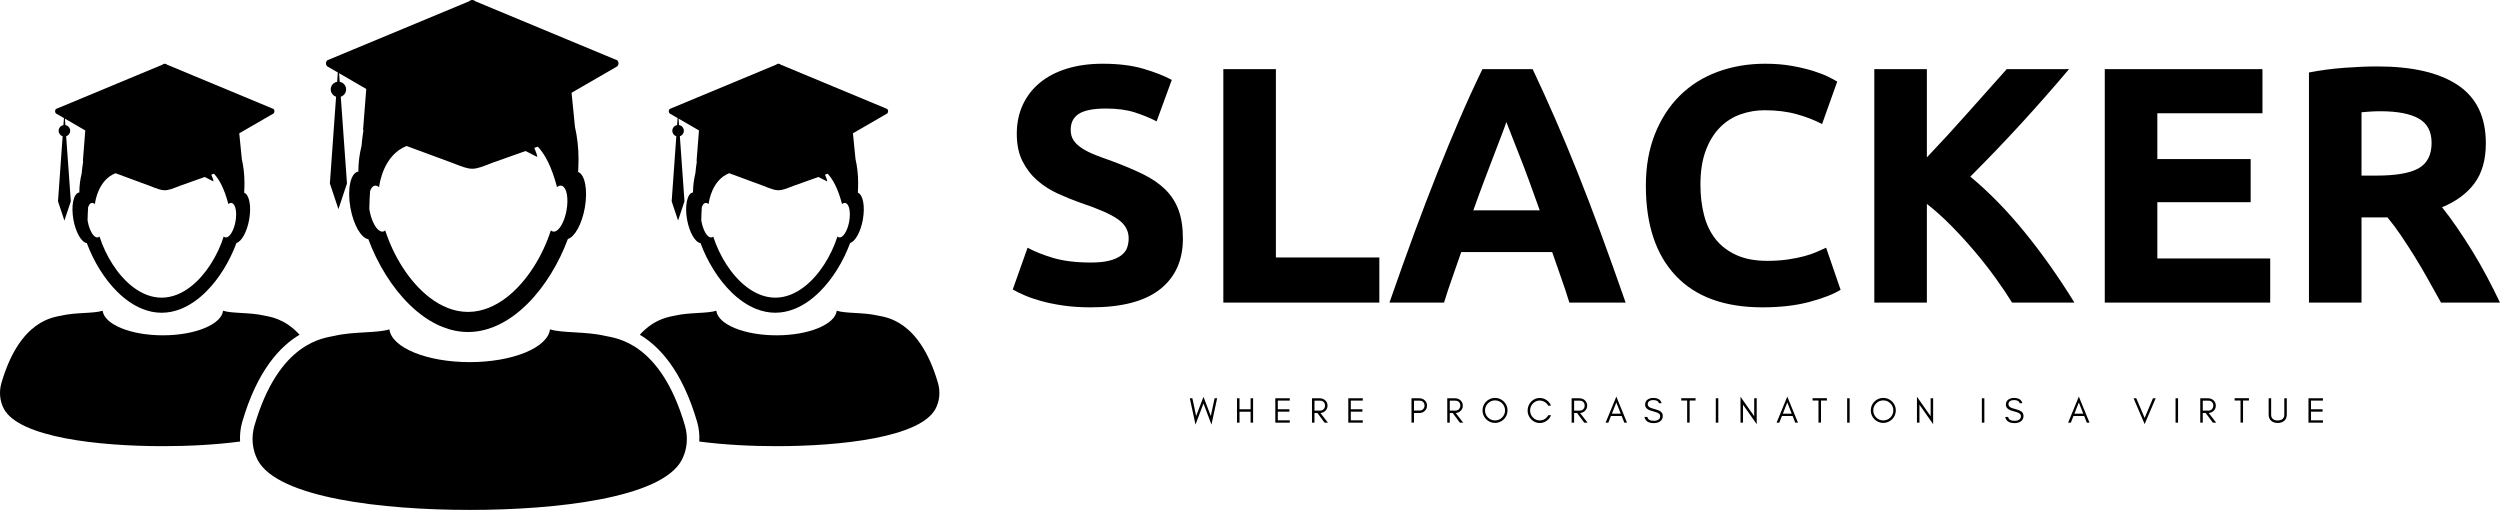 <svg width="280" height="58" viewBox="0 0 280 58" fill="none" xmlns="http://www.w3.org/2000/svg">
<path d="M37.835 8.116L37.76 9.163C37.352 9.232 37.042 9.585 37.042 10.012C37.042 10.397 37.295 10.72 37.641 10.832L36.946 20.547L37.904 23.421L38.861 20.547L38.167 10.832C38.514 10.72 38.765 10.395 38.765 10.012C38.765 9.586 38.456 9.232 38.049 9.163L37.979 8.2L39.638 9.161L39.704 9.2L41.02 9.963L40.663 14.551L40.708 14.568C40.611 15.177 40.536 15.785 40.49 16.348C40.265 17.262 40.134 18.213 40.134 19.195H40.155C40.155 19.203 40.154 19.209 40.154 19.217C40.14 19.218 40.125 19.221 40.111 19.222C39.26 19.369 38.874 21.185 39.247 23.274C39.591 25.194 40.456 26.678 41.254 26.791C42.271 29.524 43.88 32.181 45.87 34.122C46.994 35.222 48.242 36.095 49.573 36.622C50.487 36.984 51.441 37.184 52.423 37.184C53.402 37.184 54.357 36.983 55.272 36.622C56.651 36.076 57.938 35.163 59.095 34.008C61.036 32.071 62.603 29.456 63.601 26.768C64.366 26.544 65.172 25.108 65.499 23.275C65.853 21.284 65.517 19.549 64.75 19.259C64.775 18.774 64.795 18.283 64.794 17.779C64.791 16.515 64.65 15.331 64.398 14.228L64.016 10.391L65.424 9.576L66.141 9.162L69.13 7.432C69.318 7.245 69.318 6.942 69.131 6.755L53.229 0.139C53.042 -0.046 52.739 -0.046 52.552 0.139L36.651 6.755C36.462 6.943 36.462 7.245 36.651 7.432L37.835 8.116ZM41.448 21.417C41.53 21.173 41.642 20.981 41.783 20.879C41.845 20.836 41.908 20.807 41.978 20.795C42.136 20.767 42.302 20.829 42.463 20.959C42.464 20.959 42.464 20.959 42.464 20.959C42.465 20.946 42.465 20.933 42.468 20.92C42.512 20.484 42.992 17.35 45.536 16.351L50.636 18.234C52.889 19.119 52.889 19.119 55.142 18.234L58.866 16.913C59.314 17.139 59.743 17.378 60.174 17.578C60.145 17.224 59.945 16.865 59.839 16.567L60.222 16.43C60.231 16.435 60.242 16.438 60.251 16.443C61.029 17.271 61.782 18.659 62.379 20.93C62.38 20.939 62.381 20.948 62.381 20.959C62.382 20.958 62.385 20.957 62.386 20.954C62.386 20.955 62.387 20.957 62.387 20.958L62.395 20.947C62.553 20.825 62.714 20.766 62.868 20.793C62.907 20.8 62.946 20.813 62.981 20.829C63.478 21.062 63.691 22.223 63.453 23.546C63.274 24.563 62.877 25.398 62.455 25.754C62.284 25.898 62.114 25.964 61.949 25.936C61.856 25.92 61.77 25.874 61.695 25.803C60.774 28.672 59.017 31.527 56.799 33.264C55.476 34.299 53.991 34.935 52.42 34.935C50.884 34.935 49.427 34.327 48.127 33.331C45.87 31.603 44.079 28.709 43.145 25.805C43.07 25.875 42.984 25.922 42.892 25.937C42.702 25.971 42.499 25.874 42.305 25.682C41.915 25.29 41.556 24.498 41.386 23.547C41.376 23.485 41.37 23.426 41.362 23.363C41.376 22.698 41.403 22.053 41.448 21.417Z" fill="black"/>
<path d="M105.056 42.904C102.987 35.788 99.166 35.542 98.345 35.349C96.723 34.969 94.763 35.131 93.716 34.803C93.533 36.338 90.582 37.555 86.971 37.555C83.36 37.555 80.41 36.337 80.226 34.803C79.179 35.131 77.22 34.969 75.6 35.349C75.081 35.471 73.37 35.617 71.658 37.49C73.815 38.772 76.391 41.447 78.089 47.29C78.293 47.996 78.355 48.727 78.322 49.452C81.115 49.82 84.169 49.973 86.97 49.971C94.174 49.974 103.086 48.986 104.78 45.782C105.237 44.922 105.337 43.871 105.056 42.904Z" fill="black"/>
<path d="M75.893 13.226L75.837 14.01C75.532 14.061 75.299 14.327 75.299 14.646C75.299 14.935 75.488 15.178 75.747 15.261L75.227 22.547L75.945 24.702L76.662 22.547L76.144 15.261C76.404 15.178 76.592 14.935 76.592 14.646C76.592 14.327 76.36 14.061 76.055 14.01L76.002 13.286L77.246 14.006L77.296 14.036L78.284 14.608L78.015 18.05L78.049 18.063C77.977 18.52 77.92 18.976 77.884 19.398C77.717 20.084 77.618 20.796 77.618 21.533H77.633C77.633 21.538 77.633 21.543 77.633 21.549C77.622 21.55 77.611 21.551 77.6 21.553C76.963 21.664 76.673 23.024 76.951 24.592C77.211 26.031 77.858 27.145 78.457 27.229C79.219 29.279 80.428 31.272 81.92 32.729C82.764 33.553 83.698 34.208 84.697 34.604C85.384 34.875 86.098 35.026 86.834 35.026C87.569 35.026 88.285 34.875 88.97 34.604C90.004 34.195 90.971 33.508 91.838 32.641C93.293 31.19 94.468 29.229 95.216 27.212C95.79 27.044 96.395 25.967 96.64 24.592C96.906 23.099 96.654 21.798 96.079 21.581C96.099 21.217 96.113 20.849 96.112 20.47C96.111 19.522 96.004 18.635 95.815 17.807L95.53 14.93L96.584 14.319L97.123 14.008L99.365 12.71C99.506 12.57 99.506 12.342 99.365 12.203L87.439 7.24C87.299 7.101 87.072 7.101 86.931 7.24L75.005 12.204C74.865 12.344 74.865 12.571 75.005 12.711L75.893 13.226ZM78.603 23.201C78.665 23.017 78.749 22.874 78.855 22.796C78.901 22.765 78.948 22.743 79.002 22.733C79.119 22.712 79.244 22.758 79.365 22.856C79.368 22.847 79.368 22.836 79.37 22.828C79.403 22.501 79.763 20.151 81.671 19.4L85.496 20.813C87.185 21.477 87.185 21.477 88.876 20.813L91.67 19.821C92.004 19.991 92.327 20.171 92.649 20.32C92.627 20.055 92.478 19.786 92.398 19.562L92.685 19.46C92.692 19.463 92.701 19.466 92.709 19.469C93.292 20.09 93.856 21.132 94.305 22.834C94.305 22.841 94.306 22.848 94.306 22.856C94.307 22.856 94.309 22.855 94.309 22.852C94.309 22.852 94.31 22.854 94.31 22.855L94.317 22.848C94.436 22.754 94.556 22.712 94.672 22.732C94.701 22.738 94.731 22.747 94.757 22.759C95.129 22.933 95.288 23.803 95.111 24.797C94.977 25.559 94.677 26.186 94.362 26.453C94.234 26.56 94.105 26.609 93.983 26.589C93.913 26.577 93.85 26.542 93.794 26.489C93.102 28.642 91.784 30.783 90.122 32.086C89.128 32.861 88.014 33.338 86.835 33.338C85.683 33.338 84.591 32.881 83.616 32.136C81.922 30.84 80.579 28.669 79.88 26.491C79.822 26.543 79.759 26.578 79.69 26.589C79.546 26.614 79.396 26.542 79.25 26.397C78.956 26.104 78.69 25.509 78.56 24.797C78.552 24.75 78.547 24.706 78.542 24.659C78.549 24.163 78.57 23.679 78.603 23.201Z" fill="black"/>
<path d="M27.122 47.288C28.82 41.446 31.397 38.772 33.554 37.49C31.842 35.617 30.132 35.47 29.612 35.349C27.992 34.969 26.03 35.131 24.985 34.803C24.801 36.338 21.852 37.555 18.241 37.555C14.629 37.555 11.679 36.337 11.496 34.803C10.45 35.131 8.49 34.969 6.869 35.349C6.047 35.542 2.225 35.788 0.157 42.904C-0.124 43.869 -0.025 44.922 0.431 45.782C2.125 48.986 11.037 49.974 18.241 49.971C21.04 49.973 24.095 49.82 26.887 49.452C26.855 48.728 26.916 47.996 27.122 47.288Z" fill="black"/>
<path d="M7.163 13.226L7.106 14.012C6.801 14.063 6.568 14.328 6.568 14.648C6.568 14.936 6.757 15.18 7.016 15.262L6.495 22.549L7.213 24.704L7.932 22.549L7.41 15.262C7.671 15.18 7.859 14.936 7.859 14.648C7.859 14.328 7.627 14.063 7.322 14.012L7.269 13.288L8.514 14.008L8.563 14.037L9.551 14.61L9.283 18.052L9.317 18.065C9.243 18.522 9.187 18.978 9.153 19.4C8.984 20.086 8.886 20.798 8.886 21.534H8.902C8.902 21.54 8.901 21.545 8.901 21.551C8.89 21.552 8.88 21.553 8.869 21.554C8.232 21.665 7.942 23.026 8.221 24.594C8.479 26.033 9.127 27.147 9.726 27.231C10.489 29.28 11.696 31.274 13.188 32.73C14.032 33.554 14.966 34.209 15.966 34.605C16.651 34.877 17.367 35.028 18.102 35.028C18.837 35.028 19.553 34.877 20.239 34.605C21.273 34.196 22.239 33.51 23.106 32.643C24.561 31.192 25.736 29.23 26.485 27.214C27.058 27.045 27.662 25.969 27.908 24.594C28.174 23.101 27.921 21.8 27.346 21.582C27.367 21.219 27.381 20.851 27.38 20.472C27.378 19.524 27.273 18.636 27.083 17.809L26.797 14.932L27.852 14.32L28.39 14.009L30.632 12.712C30.774 12.571 30.774 12.343 30.634 12.204L18.706 7.242C18.565 7.103 18.339 7.103 18.198 7.242L6.272 12.204C6.13 12.345 6.13 12.571 6.272 12.712L7.163 13.226ZM9.872 23.201C9.934 23.018 10.018 22.874 10.123 22.797C10.169 22.765 10.217 22.743 10.269 22.734C10.387 22.713 10.512 22.758 10.632 22.857C10.633 22.857 10.633 22.857 10.633 22.857C10.633 22.847 10.633 22.837 10.636 22.828C10.668 22.501 11.029 20.151 12.938 19.401L16.762 20.813C18.451 21.477 18.451 21.477 20.141 20.813L22.934 19.822C23.27 19.991 23.592 20.171 23.915 20.321C23.893 20.056 23.744 19.787 23.665 19.562L23.952 19.46C23.958 19.464 23.968 19.466 23.975 19.47C24.558 20.091 25.121 21.132 25.57 22.834C25.572 22.841 25.572 22.848 25.572 22.857C25.573 22.857 25.574 22.855 25.575 22.853C25.575 22.853 25.576 22.854 25.576 22.855L25.582 22.848C25.7 22.755 25.822 22.713 25.936 22.733C25.965 22.738 25.995 22.748 26.02 22.76C26.392 22.934 26.553 23.803 26.376 24.797C26.24 25.559 25.942 26.186 25.626 26.454C25.499 26.56 25.369 26.609 25.247 26.589C25.177 26.578 25.113 26.543 25.057 26.49C24.366 28.642 23.047 30.784 21.385 32.086C20.393 32.861 19.279 33.338 18.1 33.338C16.948 33.338 15.857 32.881 14.881 32.136C13.188 30.84 11.845 28.669 11.144 26.491C11.088 26.544 11.024 26.579 10.955 26.589C10.812 26.615 10.66 26.543 10.515 26.398C10.223 26.104 9.953 25.509 9.826 24.797C9.817 24.75 9.813 24.706 9.807 24.659C9.817 24.164 9.838 23.68 9.872 23.201Z" fill="black"/>
<path d="M76.353 51.526C76.962 50.378 77.094 48.975 76.719 47.688C73.961 38.199 68.865 37.871 67.768 37.617C65.608 37.108 62.993 37.324 61.599 36.888C61.354 38.934 57.421 40.558 52.607 40.558C47.792 40.558 43.859 38.933 43.615 36.888C42.221 37.327 39.606 37.108 37.444 37.617C36.348 37.871 31.252 38.199 28.494 47.688C28.12 48.976 28.252 50.378 28.861 51.526C31.117 55.794 42.976 57.11 52.577 57.11C52.587 57.11 52.596 57.11 52.607 57.11C52.616 57.11 52.627 57.11 52.637 57.11C62.235 57.112 74.096 55.795 76.353 51.526Z" fill="black"/>
<path d="M135.685 47.557L134.79 45.182L133.896 47.557L133.258 44.608H133.546L133.968 46.59L134.79 44.447L135.609 46.59L136.034 44.608H136.319L135.685 47.557ZM138.826 47.336H138.545V44.608H138.826V45.836H140.066V44.608H140.347V47.336H140.066V46.117H138.826V47.336ZM144.455 47.336H142.834V44.608H144.455V44.869H143.115V45.84H144.415V46.105H143.115V47.076H144.455V47.336ZM147.222 45.988H147.856C148.015 45.988 148.144 45.935 148.246 45.828C148.35 45.718 148.402 45.583 148.402 45.424C148.402 45.265 148.353 45.134 148.254 45.031C148.155 44.928 148.022 44.877 147.856 44.877H147.222V45.988V45.988ZM148.683 45.431C148.683 45.669 148.598 45.868 148.428 46.026C148.28 46.165 148.099 46.241 147.887 46.255L148.727 47.336H148.35L147.55 46.257H147.222V47.336H146.942V44.608H147.816C148.059 44.608 148.263 44.685 148.428 44.839C148.598 44.997 148.683 45.194 148.683 45.431H148.683ZM152.63 47.336H151.009V44.608H152.63V44.869H151.29V45.84H152.59V46.105H151.29V47.076H152.63V47.336ZM158.367 45.983H159.001C159.157 45.983 159.287 45.93 159.39 45.825C159.494 45.717 159.546 45.583 159.546 45.422C159.546 45.261 159.497 45.13 159.398 45.028C159.299 44.926 159.166 44.876 159.001 44.876H158.367V45.983ZM159.827 45.429C159.827 45.668 159.742 45.867 159.572 46.025C159.407 46.179 159.203 46.256 158.961 46.256H158.367V47.335H158.086V44.607H158.961C159.202 44.607 159.406 44.683 159.572 44.836C159.742 44.991 159.827 45.189 159.827 45.429V45.429ZM162.374 45.988H163.008C163.166 45.988 163.296 45.935 163.397 45.828C163.502 45.718 163.554 45.583 163.554 45.424C163.554 45.265 163.504 45.134 163.406 45.031C163.307 44.928 163.174 44.877 163.008 44.877H162.374V45.988V45.988ZM163.835 45.431C163.835 45.669 163.75 45.868 163.58 46.026C163.431 46.165 163.251 46.241 163.039 46.255L163.879 47.336H163.502L162.702 46.257H162.374V47.336H162.093V44.608H162.968C163.211 44.608 163.415 44.685 163.58 44.839C163.75 44.997 163.835 45.194 163.835 45.431H163.835ZM168.565 45.964C168.565 45.657 168.455 45.393 168.236 45.174C168.016 44.954 167.752 44.845 167.441 44.845C167.134 44.845 166.87 44.954 166.651 45.174C166.431 45.393 166.322 45.657 166.322 45.964C166.322 46.274 166.431 46.539 166.651 46.759C166.87 46.978 167.134 47.088 167.441 47.088C167.752 47.088 168.016 46.978 168.236 46.759C168.455 46.539 168.565 46.274 168.565 45.964ZM168.846 45.964C168.846 46.157 168.809 46.339 168.735 46.51C168.662 46.681 168.561 46.83 168.434 46.957C168.307 47.084 168.158 47.185 167.987 47.258C167.816 47.332 167.634 47.368 167.441 47.368C167.249 47.368 167.067 47.332 166.898 47.258C166.728 47.185 166.579 47.084 166.452 46.957C166.325 46.83 166.225 46.681 166.151 46.51C166.078 46.339 166.041 46.157 166.041 45.964C166.041 45.772 166.078 45.59 166.151 45.418C166.225 45.247 166.325 45.099 166.452 44.973C166.579 44.847 166.728 44.748 166.898 44.674C167.067 44.6 167.249 44.564 167.441 44.564C167.634 44.564 167.816 44.6 167.987 44.674C168.158 44.748 168.307 44.847 168.434 44.973C168.561 45.099 168.662 45.247 168.735 45.418C168.809 45.59 168.846 45.772 168.846 45.964V45.964ZM173.716 46.502C173.615 46.763 173.449 46.974 173.218 47.134C172.986 47.296 172.73 47.377 172.452 47.377C172.074 47.377 171.752 47.237 171.485 46.959C171.223 46.686 171.092 46.358 171.092 45.976C171.092 45.786 171.127 45.606 171.196 45.437C171.266 45.267 171.362 45.117 171.485 44.989C171.752 44.711 172.074 44.572 172.452 44.572C172.731 44.572 172.985 44.651 173.214 44.81C173.443 44.97 173.609 45.179 173.712 45.438H173.403C173.255 45.168 173.035 44.989 172.743 44.903C172.648 44.875 172.538 44.861 172.412 44.861C172.286 44.861 172.158 44.891 172.027 44.951C171.896 45.011 171.781 45.092 171.684 45.194C171.476 45.41 171.373 45.67 171.373 45.976C171.373 46.279 171.476 46.539 171.684 46.755C171.897 46.977 172.153 47.088 172.452 47.088C172.655 47.088 172.842 47.034 173.012 46.927C173.182 46.82 173.313 46.678 173.407 46.502H173.716V46.502ZM176.303 45.988H176.937C177.095 45.988 177.225 45.935 177.326 45.828C177.431 45.718 177.483 45.583 177.483 45.424C177.483 45.265 177.433 45.134 177.334 45.031C177.235 44.928 177.103 44.877 176.937 44.877H176.303V45.988V45.988ZM177.764 45.431C177.764 45.669 177.679 45.868 177.509 46.026C177.36 46.165 177.18 46.241 176.968 46.255L177.808 47.336H177.431L176.631 46.257H176.303V47.336H176.022V44.608H176.897C177.14 44.608 177.344 44.685 177.509 44.839C177.679 44.997 177.764 45.194 177.764 45.431H177.764ZM180.532 46.333H181.524L181.029 45.077L180.532 46.333ZM182.225 47.336H181.92L181.627 46.594H180.428L180.134 47.336H179.829L181.029 44.419L182.225 47.336ZM185.088 46.049C184.532 45.92 184.254 45.682 184.254 45.333C184.254 45.077 184.344 44.885 184.523 44.758C184.702 44.631 184.913 44.568 185.155 44.568C185.685 44.568 186.001 44.766 186.1 45.162H185.796C185.742 44.926 185.528 44.809 185.155 44.809C184.892 44.809 184.707 44.887 184.603 45.043C184.563 45.101 184.543 45.174 184.544 45.264C184.543 45.431 184.634 45.56 184.816 45.652C184.902 45.697 185.084 45.756 185.362 45.828C185.64 45.9 185.842 45.98 185.967 46.069C186.141 46.192 186.229 46.365 186.229 46.588C186.229 46.862 186.12 47.07 185.903 47.21C185.721 47.329 185.497 47.389 185.229 47.389C184.625 47.389 184.274 47.158 184.178 46.698H184.51C184.561 46.987 184.801 47.132 185.229 47.132C185.534 47.132 185.747 47.047 185.869 46.877C185.916 46.812 185.939 46.722 185.939 46.608C185.939 46.494 185.895 46.402 185.808 46.331C185.681 46.228 185.442 46.134 185.088 46.05L185.088 46.049ZM188.298 44.861V44.6H188.96H189.241H189.903V44.861H189.241V47.328H188.96V44.861H188.298ZM192.45 47.336H192.169V44.608H192.45V47.336ZM195.218 45.326V47.336H194.937V44.435L196.47 46.614V44.608H196.751V47.505L195.218 45.326ZM199.679 46.333H200.672L200.176 45.077L199.679 46.333ZM201.372 47.336H201.067L200.774 46.594H199.576L199.282 47.336H198.977L200.176 44.419L201.372 47.336ZM203.008 44.861V44.6H203.67H203.951H204.613V44.861H203.951V47.328H203.67V44.861H203.008ZM207.16 47.336H206.88V44.608H207.16V47.336ZM212.051 45.964C212.051 45.657 211.941 45.393 211.722 45.174C211.502 44.954 211.238 44.845 210.927 44.845C210.62 44.845 210.356 44.954 210.137 45.174C209.918 45.393 209.808 45.657 209.808 45.964C209.808 46.274 209.918 46.539 210.137 46.759C210.356 46.978 210.62 47.088 210.927 47.088C211.238 47.088 211.502 46.978 211.722 46.759C211.941 46.539 212.051 46.274 212.051 45.964ZM212.332 45.964C212.332 46.157 212.295 46.339 212.221 46.51C212.148 46.681 212.047 46.83 211.92 46.957C211.793 47.084 211.644 47.185 211.473 47.258C211.302 47.332 211.12 47.368 210.927 47.368C210.735 47.368 210.554 47.332 210.384 47.258C210.214 47.185 210.065 47.084 209.938 46.957C209.811 46.83 209.711 46.681 209.637 46.51C209.564 46.339 209.527 46.157 209.527 45.964C209.527 45.772 209.564 45.59 209.637 45.418C209.711 45.247 209.811 45.099 209.938 44.973C210.065 44.847 210.214 44.748 210.384 44.674C210.554 44.6 210.735 44.564 210.927 44.564C211.12 44.564 211.302 44.6 211.473 44.674C211.644 44.748 211.793 44.847 211.92 44.973C212.047 45.099 212.148 45.247 212.221 45.418C212.295 45.59 212.332 45.772 212.332 45.964V45.964ZM214.979 45.326V47.336H214.698V44.435L216.231 46.614V44.608H216.512V47.505L214.979 45.326ZM222.248 47.336H221.967V44.608H222.248V47.336ZM225.493 46.049C224.936 45.92 224.658 45.682 224.658 45.333C224.659 45.077 224.748 44.885 224.928 44.758C225.107 44.631 225.317 44.568 225.56 44.568C226.09 44.568 226.405 44.766 226.505 45.162H226.201C226.147 44.926 225.933 44.809 225.56 44.809C225.296 44.809 225.112 44.887 225.007 45.043C224.968 45.101 224.948 45.174 224.948 45.264C224.948 45.431 225.038 45.56 225.221 45.652C225.307 45.697 225.489 45.756 225.767 45.828C226.045 45.9 226.246 45.98 226.371 46.069C226.546 46.192 226.633 46.365 226.633 46.588C226.633 46.862 226.525 47.07 226.308 47.21C226.126 47.329 225.901 47.389 225.633 47.389C225.029 47.389 224.679 47.158 224.583 46.698H224.915C224.966 46.987 225.206 47.132 225.634 47.132C225.939 47.132 226.152 47.047 226.273 46.877C226.32 46.812 226.344 46.722 226.344 46.608C226.344 46.494 226.3 46.402 226.212 46.331C226.086 46.228 225.846 46.134 225.493 46.05L225.493 46.049ZM232.333 46.333H233.326L232.83 45.077L232.333 46.333ZM234.026 47.336H233.721L233.429 46.594H232.23L231.936 47.336H231.631L232.831 44.419L234.026 47.336ZM240.2 47.501L238.96 44.608H239.265L240.2 46.807L241.131 44.608H241.436L240.2 47.501ZM243.943 47.336H243.662V44.608H243.943V47.336ZM246.71 45.988H247.344C247.502 45.988 247.632 45.935 247.734 45.828C247.838 45.718 247.89 45.583 247.89 45.424C247.89 45.265 247.841 45.134 247.742 45.031C247.643 44.928 247.51 44.877 247.344 44.877H246.71V45.988V45.988ZM248.171 45.431C248.171 45.669 248.086 45.868 247.916 46.026C247.767 46.165 247.587 46.241 247.375 46.255L248.215 47.336H247.838L247.038 46.257H246.71V47.336H246.429V44.608H247.304C247.547 44.608 247.751 44.685 247.916 44.839C248.086 44.997 248.171 45.194 248.171 45.431H248.171ZM250.277 44.861V44.6H250.939H251.22H251.882V44.861H251.22V47.328H250.939V44.861H250.277ZM256.122 46.434C256.122 46.729 256.026 46.962 255.833 47.132C255.651 47.292 255.409 47.373 255.107 47.373C254.802 47.373 254.558 47.292 254.377 47.132C254.184 46.962 254.088 46.729 254.088 46.434V44.608H254.369V46.474C254.369 46.679 254.443 46.837 254.591 46.947C254.72 47.044 254.892 47.092 255.107 47.092C255.44 47.092 255.665 46.979 255.781 46.755C255.821 46.677 255.841 46.583 255.841 46.474V44.608H256.122V46.434V46.434ZM260.17 47.336H258.549V44.608H260.17V44.869H258.83V45.84H260.13V46.105H258.83V47.076H260.17V47.336Z" fill="black"/>
<path d="M122.183 29.403C123.013 29.403 123.698 29.334 124.239 29.196C124.78 29.057 125.214 28.869 125.541 28.63C125.868 28.391 126.095 28.108 126.221 27.781C126.346 27.454 126.409 27.089 126.409 26.686C126.409 25.831 126.007 25.12 125.202 24.554C124.397 23.988 123.013 23.378 121.051 22.724C120.195 22.422 119.34 22.076 118.484 21.686C117.629 21.296 116.862 20.805 116.182 20.214C115.503 19.623 114.95 18.906 114.522 18.063C114.094 17.221 113.88 16.195 113.88 14.988C113.88 13.78 114.107 12.692 114.56 11.723C115.013 10.755 115.654 9.931 116.484 9.252C117.315 8.572 118.321 8.05 119.503 7.686C120.686 7.321 122.019 7.138 123.503 7.138C125.265 7.138 126.787 7.327 128.07 7.704C129.353 8.082 130.409 8.497 131.24 8.95L129.541 13.591C128.812 13.214 128 12.881 127.107 12.591C126.214 12.302 125.139 12.157 123.881 12.157C122.472 12.157 121.459 12.352 120.843 12.742C120.227 13.132 119.918 13.73 119.918 14.535C119.918 15.013 120.032 15.415 120.258 15.742C120.484 16.07 120.805 16.365 121.22 16.629C121.635 16.893 122.113 17.132 122.654 17.346C123.195 17.56 123.793 17.78 124.447 18.007C125.805 18.51 126.988 19.007 127.994 19.497C129.001 19.988 129.837 20.56 130.504 21.214C131.17 21.868 131.667 22.636 131.994 23.516C132.321 24.397 132.485 25.466 132.485 26.724C132.485 29.164 131.63 31.058 129.919 32.403C128.208 33.749 125.629 34.422 122.183 34.422C121.025 34.422 119.981 34.353 119.05 34.215C118.12 34.077 117.296 33.907 116.579 33.705C115.862 33.504 115.245 33.29 114.73 33.064C114.214 32.837 113.78 32.624 113.428 32.422L115.088 27.743C115.868 28.171 116.83 28.554 117.975 28.894C119.12 29.233 120.522 29.403 122.183 29.403V29.403ZM154.486 28.837V33.894H137.013V7.742H142.9V28.837H154.486ZM175.77 33.894C175.493 32.988 175.185 32.057 174.845 31.102C174.505 30.145 174.172 29.189 173.845 28.233H163.656C163.329 29.189 162.995 30.145 162.656 31.102C162.316 32.057 162.008 32.988 161.731 33.894H155.618C156.599 31.076 157.53 28.473 158.41 26.082C159.291 23.692 160.153 21.441 160.995 19.328C161.838 17.214 162.668 15.208 163.486 13.308C164.304 11.409 165.153 9.553 166.033 7.742H171.656C172.512 9.553 173.354 11.409 174.185 13.308C175.015 15.208 175.851 17.214 176.694 19.328C177.537 21.441 178.399 23.692 179.279 26.082C180.16 28.473 181.09 31.076 182.072 33.894H175.77ZM168.713 13.667C168.587 14.044 168.398 14.56 168.147 15.214C167.895 15.868 167.606 16.623 167.279 17.478C166.952 18.334 166.593 19.277 166.203 20.309C165.813 21.34 165.417 22.422 165.014 23.554H172.449C172.046 22.422 171.656 21.34 171.279 20.309C170.901 19.277 170.543 18.334 170.203 17.478C169.864 16.623 169.568 15.868 169.316 15.214C169.065 14.56 168.864 14.044 168.713 13.667V13.667ZM197.393 34.422C193.141 34.422 189.902 33.24 187.676 30.875C185.449 28.51 184.336 25.152 184.336 20.799C184.336 18.636 184.676 16.705 185.355 15.007C186.034 13.308 186.965 11.874 188.147 10.704C189.33 9.535 190.739 8.648 192.374 8.044C194.009 7.44 195.783 7.138 197.695 7.138C198.802 7.138 199.808 7.22 200.714 7.384C201.62 7.547 202.412 7.736 203.091 7.95C203.771 8.164 204.337 8.384 204.789 8.61C205.242 8.836 205.569 9.013 205.771 9.138L204.072 13.893C203.267 13.466 202.33 13.101 201.261 12.799C200.192 12.497 198.978 12.346 197.619 12.346C196.714 12.346 195.827 12.497 194.959 12.799C194.091 13.101 193.324 13.585 192.657 14.252C191.99 14.918 191.456 15.78 191.053 16.837C190.651 17.893 190.449 19.177 190.449 20.686C190.449 21.894 190.581 23.019 190.846 24.064C191.11 25.108 191.537 26.007 192.129 26.762C192.72 27.516 193.493 28.114 194.449 28.554C195.405 28.994 196.563 29.215 197.921 29.215C198.777 29.215 199.544 29.164 200.223 29.064C200.903 28.963 201.506 28.843 202.035 28.705C202.563 28.567 203.028 28.41 203.431 28.233C203.833 28.057 204.198 27.894 204.525 27.743L206.148 32.46C205.318 32.963 204.148 33.416 202.638 33.819C201.129 34.221 199.38 34.422 197.393 34.422V34.422ZM225.356 33.894C224.828 33.039 224.205 32.114 223.488 31.12C222.771 30.127 221.991 29.133 221.149 28.139C220.306 27.145 219.432 26.189 218.526 25.271C217.62 24.353 216.714 23.541 215.809 22.837V33.894H209.922V7.742H215.809V17.629C217.343 16.019 218.884 14.34 220.432 12.591C221.979 10.843 223.419 9.226 224.752 7.742H231.734C229.948 9.855 228.155 11.893 226.356 13.855C224.558 15.818 222.664 17.793 220.677 19.78C222.765 21.516 224.784 23.579 226.734 25.969C228.683 28.359 230.551 31.001 232.338 33.894H225.356V33.894ZM235.734 33.894V7.742H253.395V12.686H241.621V17.818H252.074V22.648H241.621V28.951H254.263V33.894H235.734V33.894ZM266.263 7.44C270.188 7.44 273.195 8.138 275.283 9.535C277.371 10.931 278.415 13.101 278.415 16.044C278.415 17.881 277.993 19.372 277.151 20.516C276.308 21.661 275.094 22.56 273.509 23.214C274.037 23.869 274.591 24.617 275.169 25.46C275.748 26.303 276.32 27.183 276.887 28.101C277.453 29.02 278 29.976 278.528 30.969C279.056 31.963 279.547 32.938 280 33.894H273.396C272.918 33.039 272.434 32.171 271.943 31.29C271.452 30.41 270.949 29.554 270.433 28.724C269.918 27.894 269.408 27.108 268.905 26.366C268.402 25.623 267.899 24.95 267.396 24.346H264.49V33.894H258.603V8.119C259.886 7.868 261.213 7.692 262.584 7.591C263.955 7.491 265.182 7.44 266.263 7.44V7.44ZM266.603 12.459C266.175 12.459 265.792 12.472 265.452 12.497C265.112 12.522 264.792 12.547 264.49 12.572V19.667H266.15C268.364 19.667 269.949 19.39 270.905 18.837C271.861 18.283 272.339 17.34 272.339 16.007C272.339 14.723 271.855 13.812 270.886 13.271C269.918 12.73 268.49 12.459 266.603 12.459Z" fill="black"/>
</svg>
